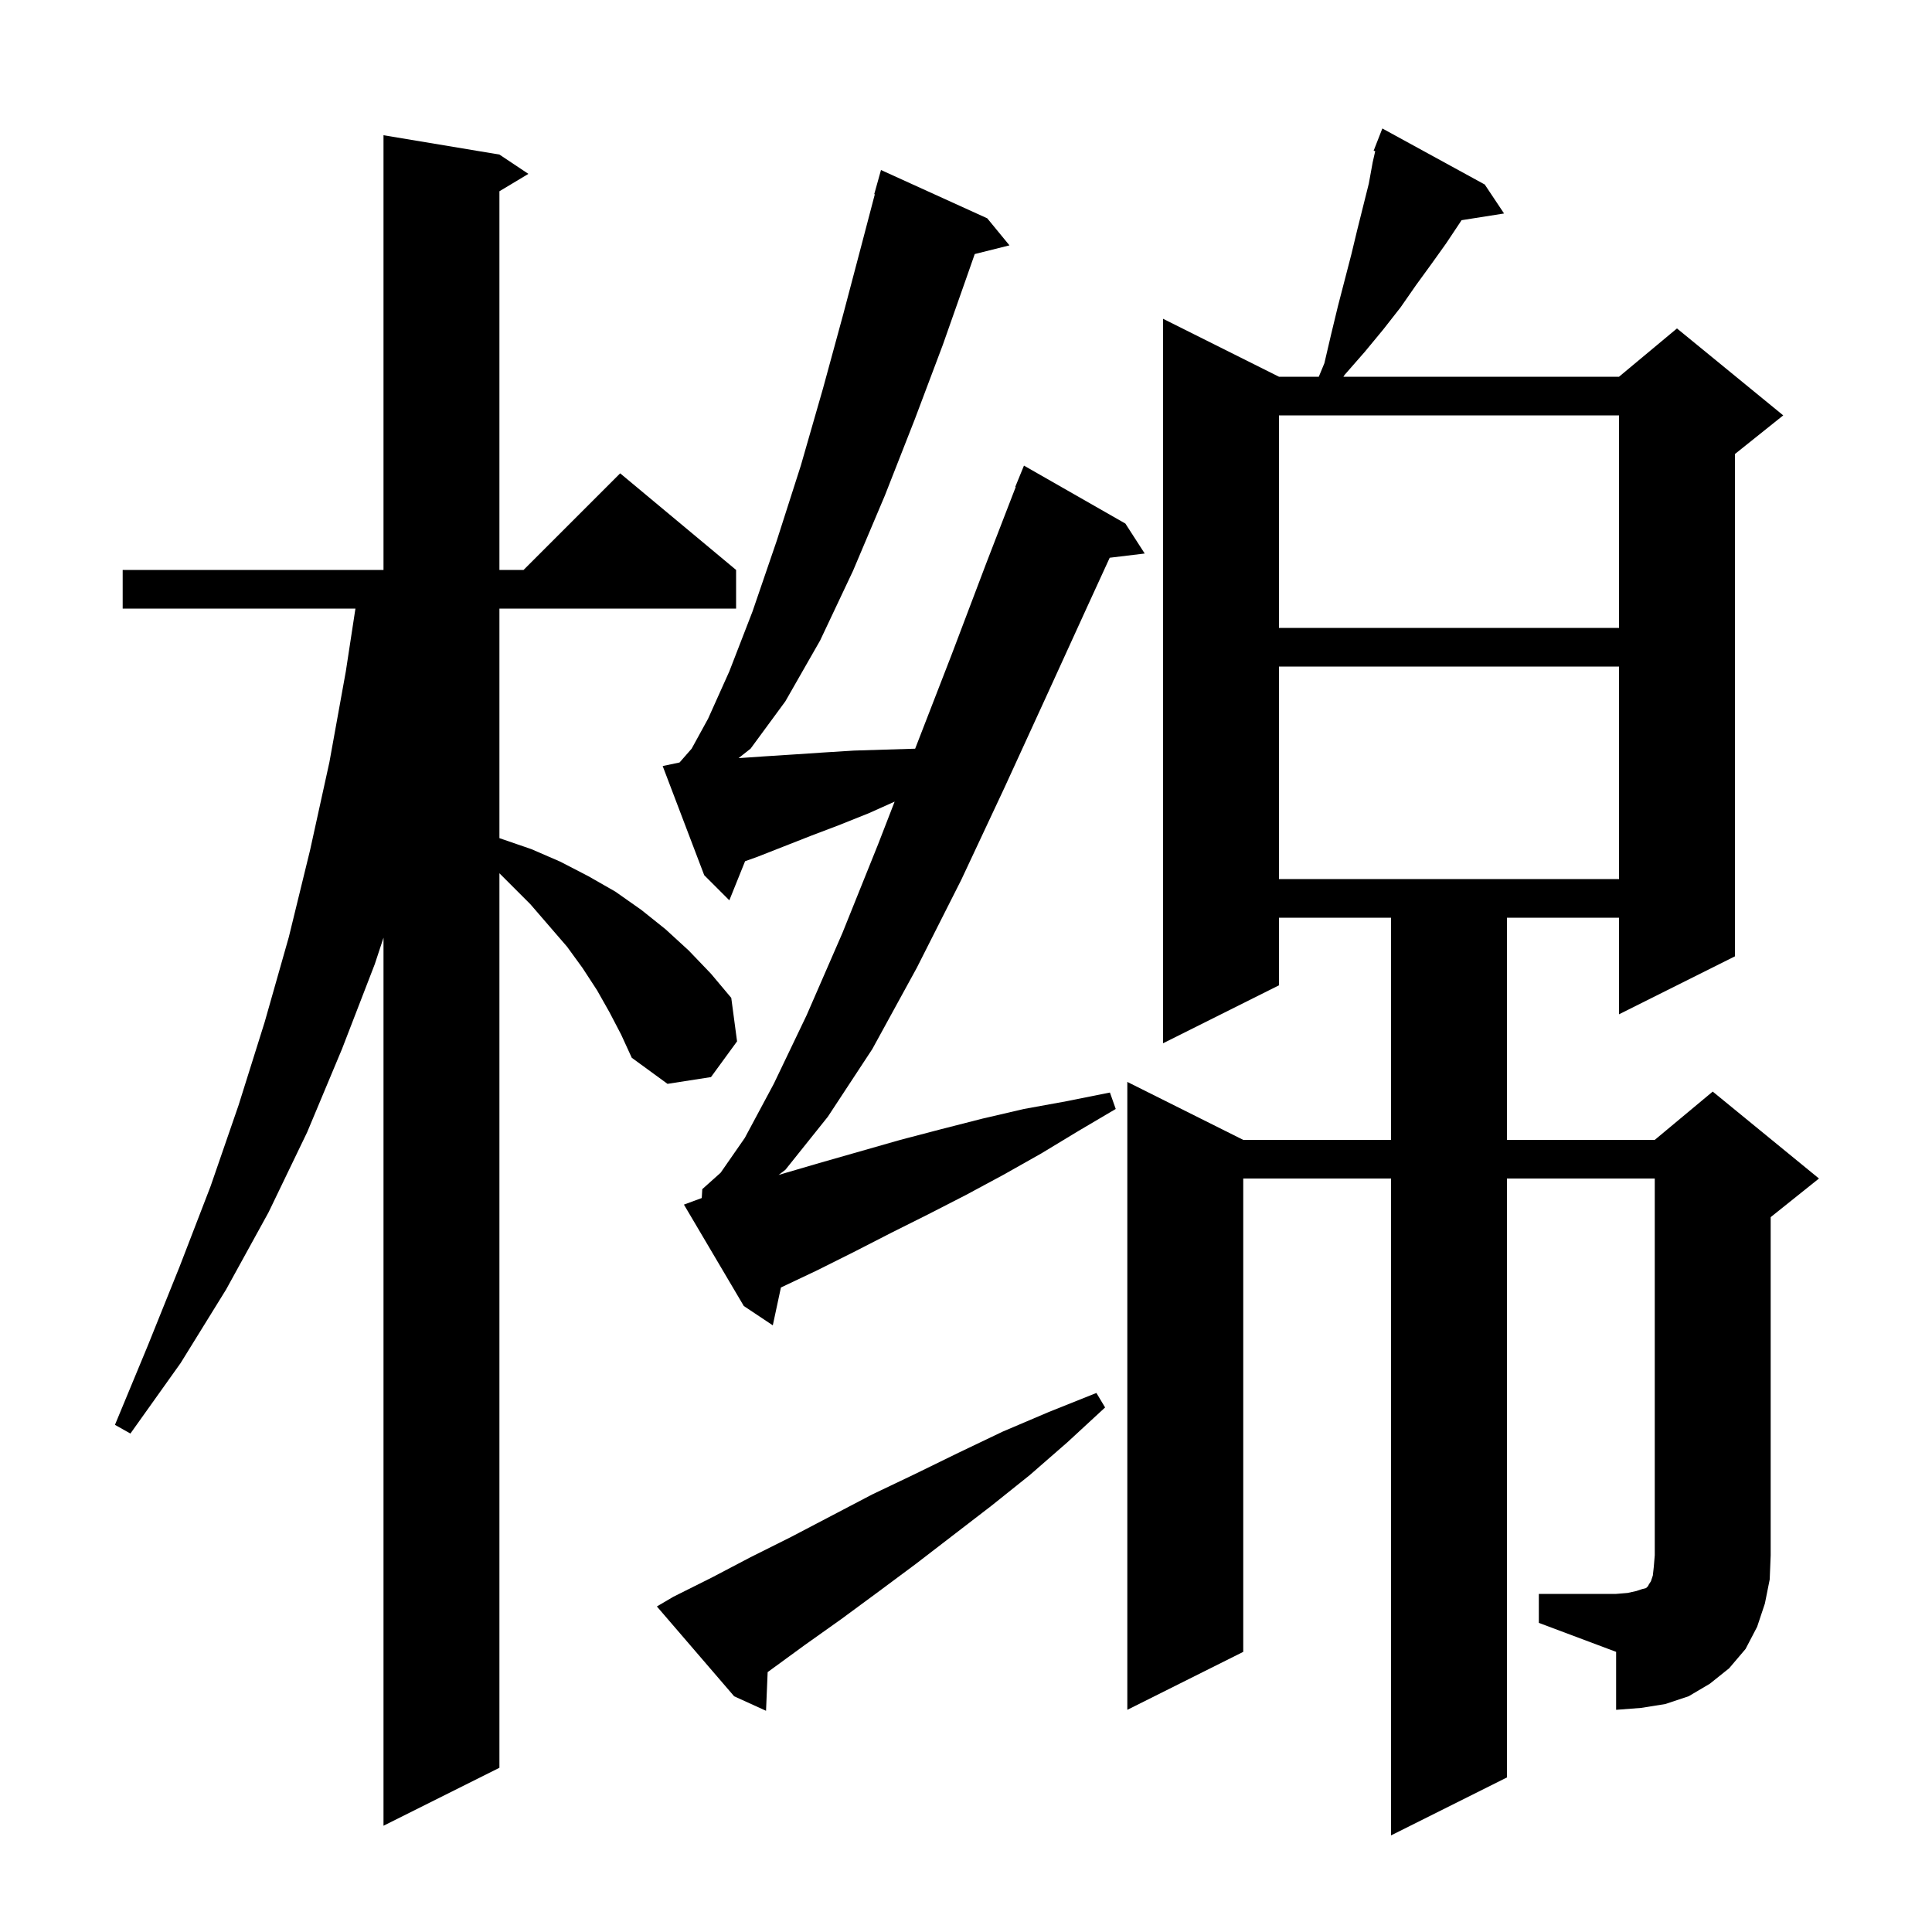 <svg xmlns="http://www.w3.org/2000/svg" xmlns:xlink="http://www.w3.org/1999/xlink" version="1.1" baseProfile="full" viewBox="0 0 200 200" width="200" height="200">
<g fill="black">
<path d="M 63.1 104.8 L 61.8 102.5 L 60.3 100.2 L 58.7 98.0 L 54.9 93.6 L 51.7 90.4 L 51.7 183.0 L 39.7 189.0 L 39.7 97.07 L 38.8 99.8 L 35.4 108.6 L 31.8 117.2 L 27.8 125.5 L 23.4 133.5 L 18.7 141.1 L 13.5 148.4 L 11.9 147.5 L 15.3 139.3 L 18.6 131.1 L 21.8 122.8 L 24.7 114.4 L 27.4 105.8 L 29.9 97.0 L 32.1 88.0 L 34.1 78.9 L 35.8 69.5 L 36.794 63.0 L 12.7 63.0 L 12.7 59.0 L 39.7 59.0 L 39.7 14.0 L 51.7 16.0 L 54.7 18.0 L 51.7 19.8 L 51.7 59.0 L 54.2 59.0 L 64.2 49.0 L 76.2 59.0 L 76.2 63.0 L 51.7 63.0 L 51.7 86.763 L 51.8 86.8 L 55.0 87.9 L 58.0 89.2 L 60.9 90.7 L 63.7 92.3 L 66.4 94.2 L 68.9 96.2 L 71.3 98.4 L 73.6 100.8 L 75.7 103.3 L 76.3 107.8 L 73.6 111.5 L 69.1 112.2 L 65.4 109.5 L 64.3 107.1 Z M 69.7 165.3 L 73.7 163.3 L 77.7 161.2 L 81.9 159.1 L 90.3 154.7 L 94.7 152.6 L 99.2 150.4 L 103.8 148.2 L 108.5 146.2 L 113.5 144.2 L 114.4 145.7 L 110.5 149.3 L 106.6 152.7 L 102.6 155.9 L 94.8 161.9 L 90.9 164.8 L 87.1 167.6 L 83.3 170.3 L 79.6 173.0 L 79.467 173.096 L 79.3 177.1 L 76.0 175.6 L 68.0 166.3 Z M 159.3 165.0 L 167.3 165.0 L 168.5 164.9 L 169.4 164.7 L 170.0 164.5 L 170.4 164.4 L 170.6 164.2 L 170.7 164.0 L 170.9 163.7 L 171.1 163.1 L 171.2 162.2 L 171.3 161.0 L 171.3 122.0 L 156.0 122.0 L 156.0 184.0 L 144.0 190.0 L 144.0 122.0 L 128.7 122.0 L 128.7 171.0 L 116.7 177.0 L 116.7 112.0 L 128.7 118.0 L 144.0 118.0 L 144.0 95.0 L 132.4 95.0 L 132.4 102.0 L 120.4 108.0 L 120.4 33.0 L 132.4 39.0 L 136.521 39.0 L 137.1 37.6 L 137.8 34.6 L 138.5 31.7 L 139.9 26.3 L 140.5 23.8 L 141.7 19.0 L 142.1 16.8 L 142.362 15.649 L 142.2 15.6 L 143.1 13.3 L 153.7 19.1 L 155.7 22.1 L 151.298 22.795 L 151.1 23.1 L 149.7 25.2 L 148.2 27.3 L 146.6 29.5 L 145.0 31.8 L 143.2 34.1 L 141.3 36.4 L 139.2 38.8 L 139.069 39.0 L 167.6 39.0 L 173.6 34.0 L 184.6 43.0 L 179.6 47.0 L 179.6 99.0 L 167.6 105.0 L 167.6 95.0 L 156.0 95.0 L 156.0 118.0 L 171.3 118.0 L 177.3 113.0 L 188.3 122.0 L 183.3 126.0 L 183.3 161.0 L 183.2 163.5 L 182.7 166.0 L 181.9 168.4 L 180.7 170.7 L 179.0 172.7 L 177.0 174.3 L 174.8 175.6 L 172.4 176.4 L 169.9 176.8 L 167.3 177.0 L 167.3 171.0 L 159.3 168.0 Z M 72.646 124.02 L 72.7 123.1 L 74.6 121.4 L 77.1 117.8 L 80.1 112.2 L 83.5 105.1 L 87.2 96.6 L 90.9 87.4 L 92.612 82.984 L 89.9 84.2 L 86.9 85.4 L 84.0 86.5 L 78.4 88.7 L 77.131 89.153 L 75.5 93.2 L 72.9 90.6 L 68.6 79.3 L 70.347 78.932 L 71.6 77.5 L 73.3 74.4 L 75.5 69.5 L 77.9 63.3 L 80.4 56.0 L 82.9 48.2 L 85.2 40.2 L 87.3 32.5 L 89.2 25.3 L 90.561 20.113 L 90.5 20.1 L 91.2 17.6 L 102.2 22.6 L 104.5 25.4 L 100.905 26.299 L 100.1 28.6 L 97.6 35.7 L 94.7 43.4 L 91.6 51.3 L 88.3 59.1 L 84.9 66.3 L 81.3 72.6 L 77.7 77.5 L 76.456 78.482 L 79.1 78.3 L 82.2 78.1 L 85.2 77.9 L 88.4 77.7 L 91.6 77.6 L 94.737 77.505 L 98.5 67.8 L 102.1 58.3 L 105.146 50.415 L 105.1 50.4 L 106.0 48.2 L 116.5 54.2 L 118.5 57.3 L 114.877 57.737 L 112.6 62.7 L 108.4 71.9 L 104.0 81.5 L 99.5 91.1 L 94.9 100.2 L 90.3 108.6 L 85.7 115.6 L 81.3 121.1 L 80.598 121.631 L 80.7 121.6 L 84.8 120.4 L 93.2 118.0 L 97.4 116.9 L 101.7 115.8 L 106.0 114.8 L 110.4 114.0 L 114.9 113.1 L 115.5 114.8 L 111.6 117.1 L 107.8 119.4 L 103.9 121.6 L 100.0 123.7 L 96.1 125.7 L 92.3 127.6 L 88.4 129.6 L 84.6 131.5 L 80.84 133.281 L 80.0 137.2 L 77.0 135.2 L 70.8 124.7 Z M 132.4 69.0 L 132.4 91.0 L 167.6 91.0 L 167.6 69.0 Z M 132.4 43.0 L 132.4 65.0 L 167.6 65.0 L 167.6 43.0 Z " />
</g>
</svg>
